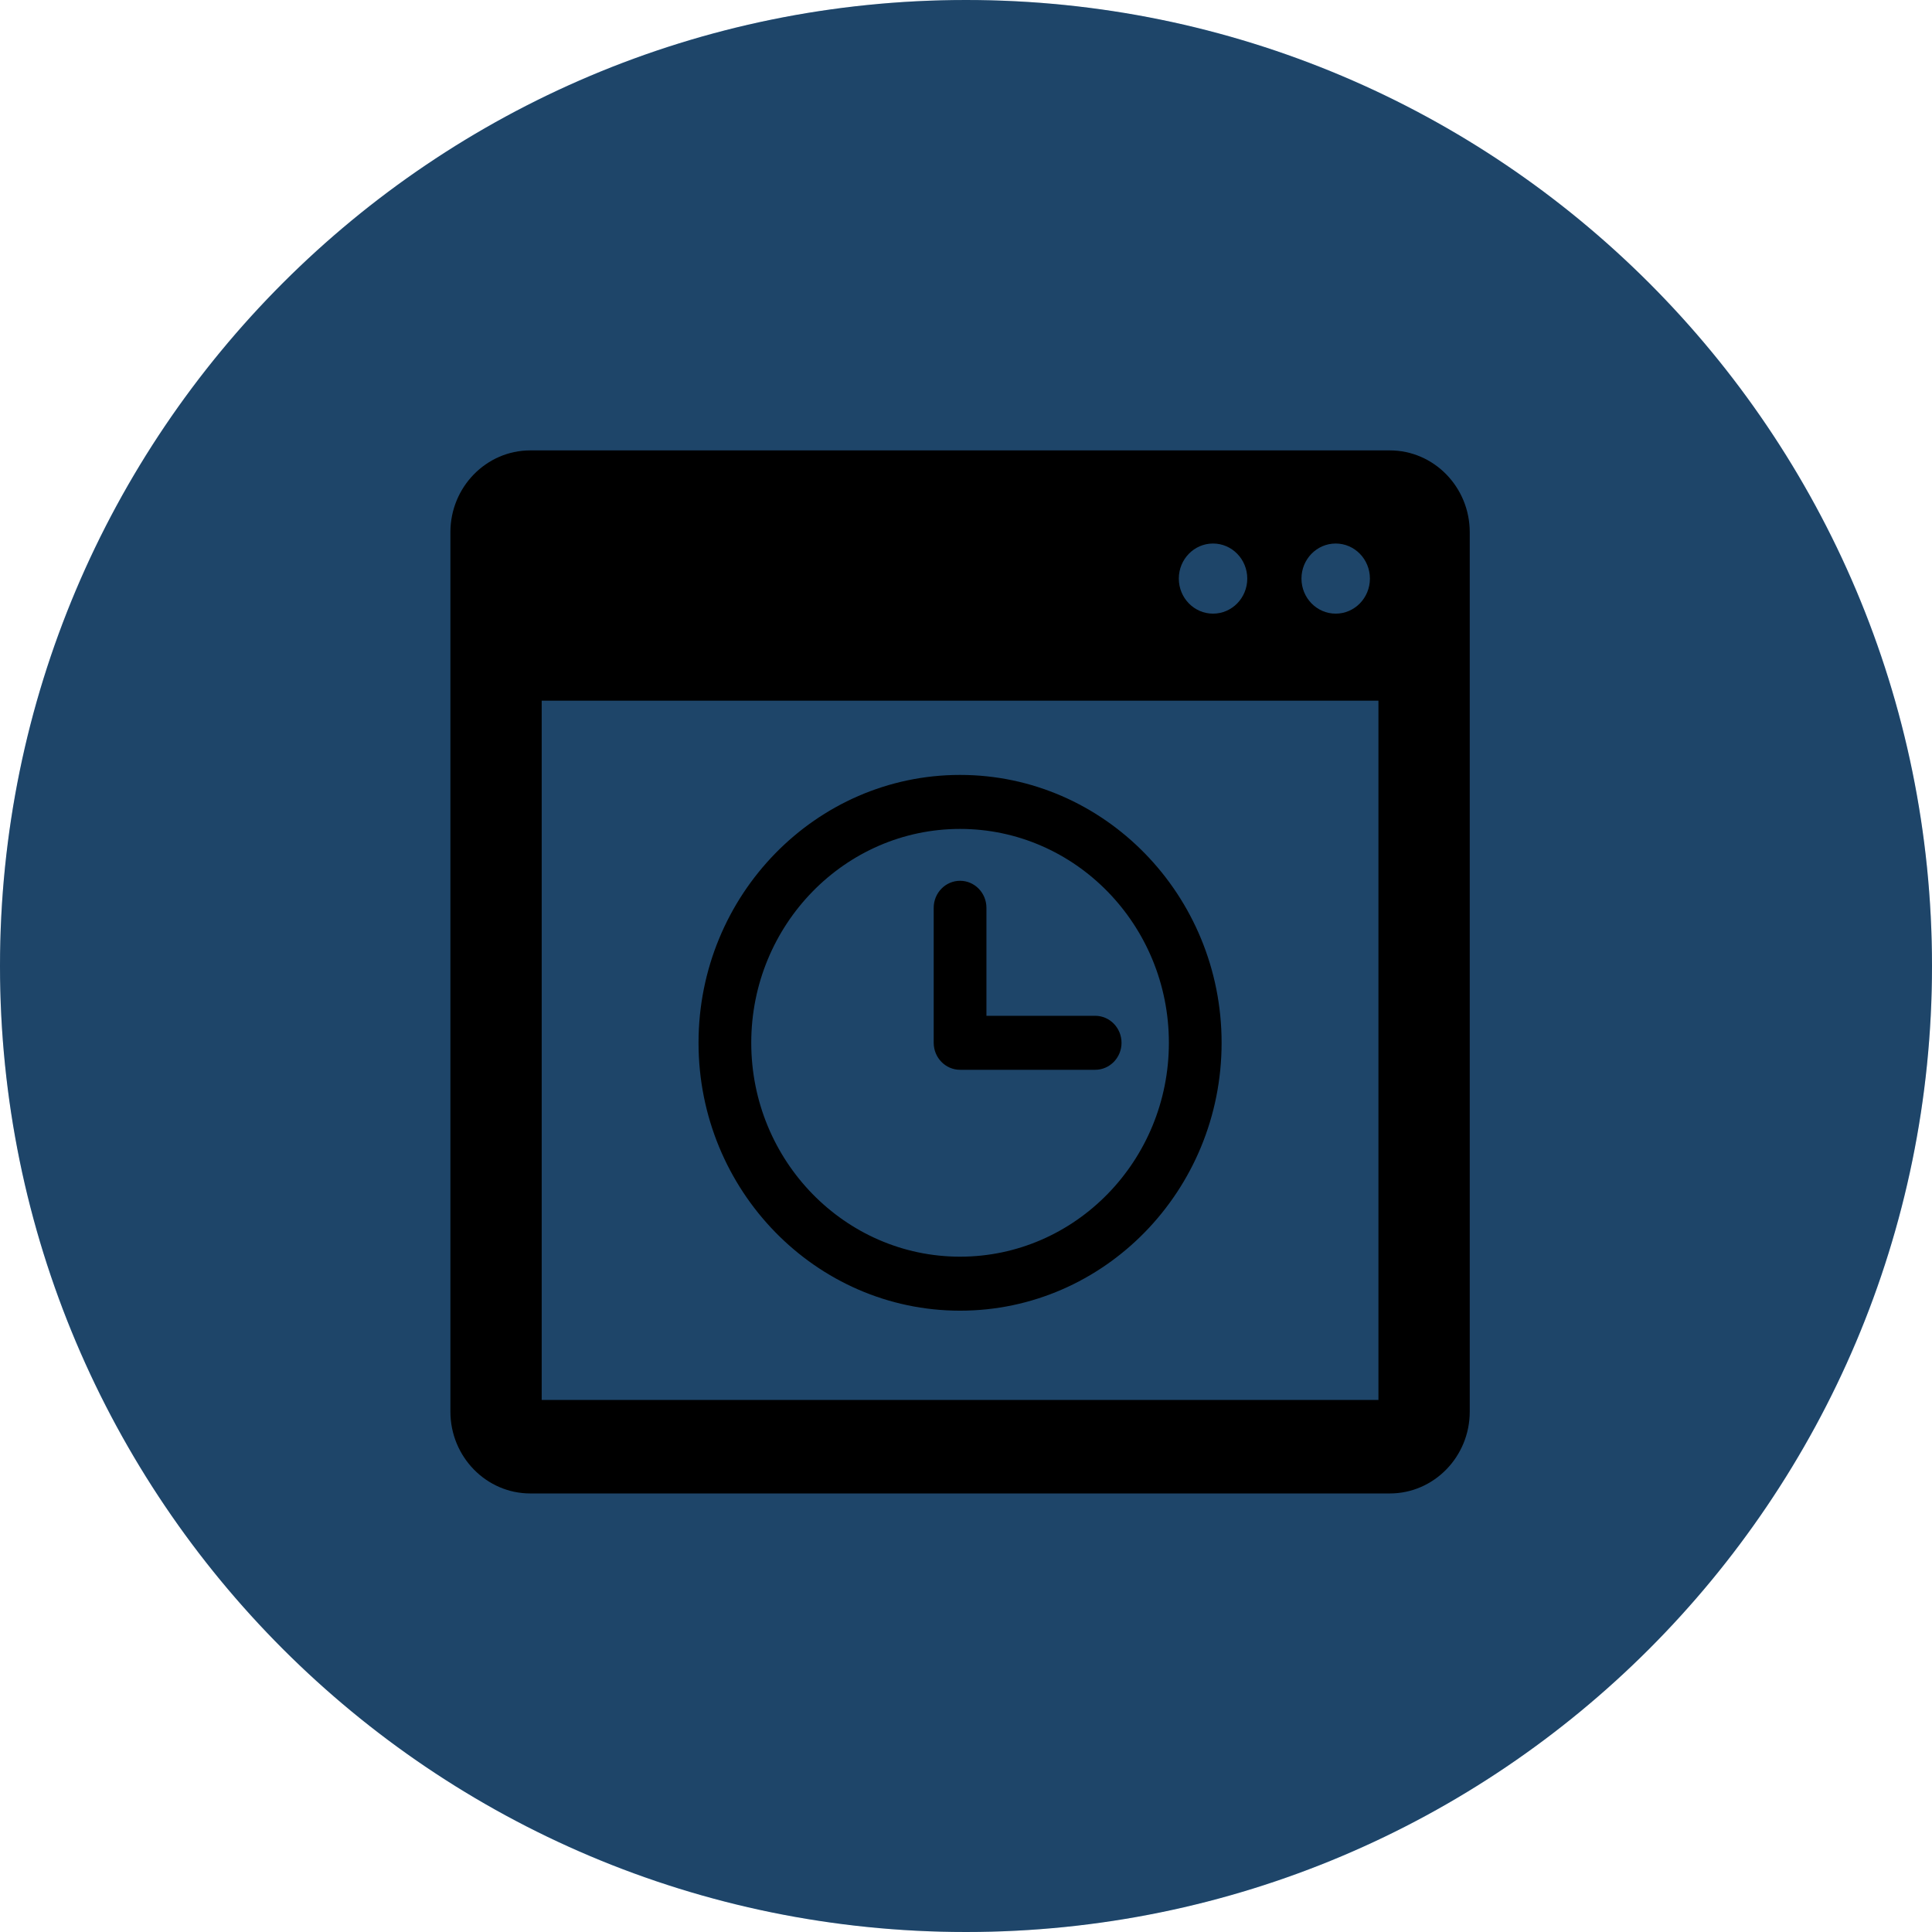 <svg width="163" height="163" viewBox="0 0 163 163" fill="none" xmlns="http://www.w3.org/2000/svg">
    <path d="M81.5 163C126.511 163 163 126.511 163 81.5C163 36.489 126.511 0 81.5 0C36.489 0 0 36.489 0 81.5C0 126.511 36.489 163 81.5 163Z" fill="#265784"/>
    <circle opacity="0.3" cx="81.5" cy="81.5" r="81.5" fill="black" fill-opacity="0.7"/>
    <path d="M117.259 38H44.74C41.024 38 38 41.096 38 44.901V119.098C38 122.903 41.024 126 44.74 126H117.259C120.976 126 124 122.903 124 119.098V44.901C123.999 41.094 120.975 38 117.259 38ZM112.691 45.856C114.286 45.856 115.578 47.181 115.578 48.814C115.578 50.448 114.286 51.772 112.691 51.772C111.095 51.772 109.803 50.447 109.803 48.814C109.803 47.181 111.095 45.856 112.691 45.856ZM102.342 45.856C103.938 45.856 105.23 47.181 105.23 48.814C105.23 50.448 103.938 51.772 102.342 51.772C100.746 51.772 99.455 50.447 99.455 48.814C99.455 47.181 100.748 45.856 102.342 45.856ZM116.297 118.111H45.702V59.115H116.297V118.111ZM80.999 110.58C93.165 110.58 103.065 100.442 103.065 87.979C103.065 75.517 93.165 65.379 80.999 65.379C68.834 65.379 58.934 75.517 58.934 87.979C58.934 100.442 68.833 110.58 80.999 110.58ZM80.999 69.935C90.713 69.935 98.617 78.03 98.617 87.979C98.617 97.928 90.713 106.024 80.999 106.024C71.286 106.024 63.382 97.928 63.382 87.979C63.382 78.03 71.286 69.935 80.999 69.935ZM78.775 87.979V76.589C78.775 75.332 79.772 74.311 80.999 74.311C82.227 74.311 83.224 75.332 83.224 76.589V85.701H92.398C93.626 85.701 94.622 86.722 94.622 87.979C94.622 89.236 93.625 90.257 92.398 90.257H80.999C79.772 90.257 78.775 89.236 78.775 87.979Z" fill="black"/>
</svg>
